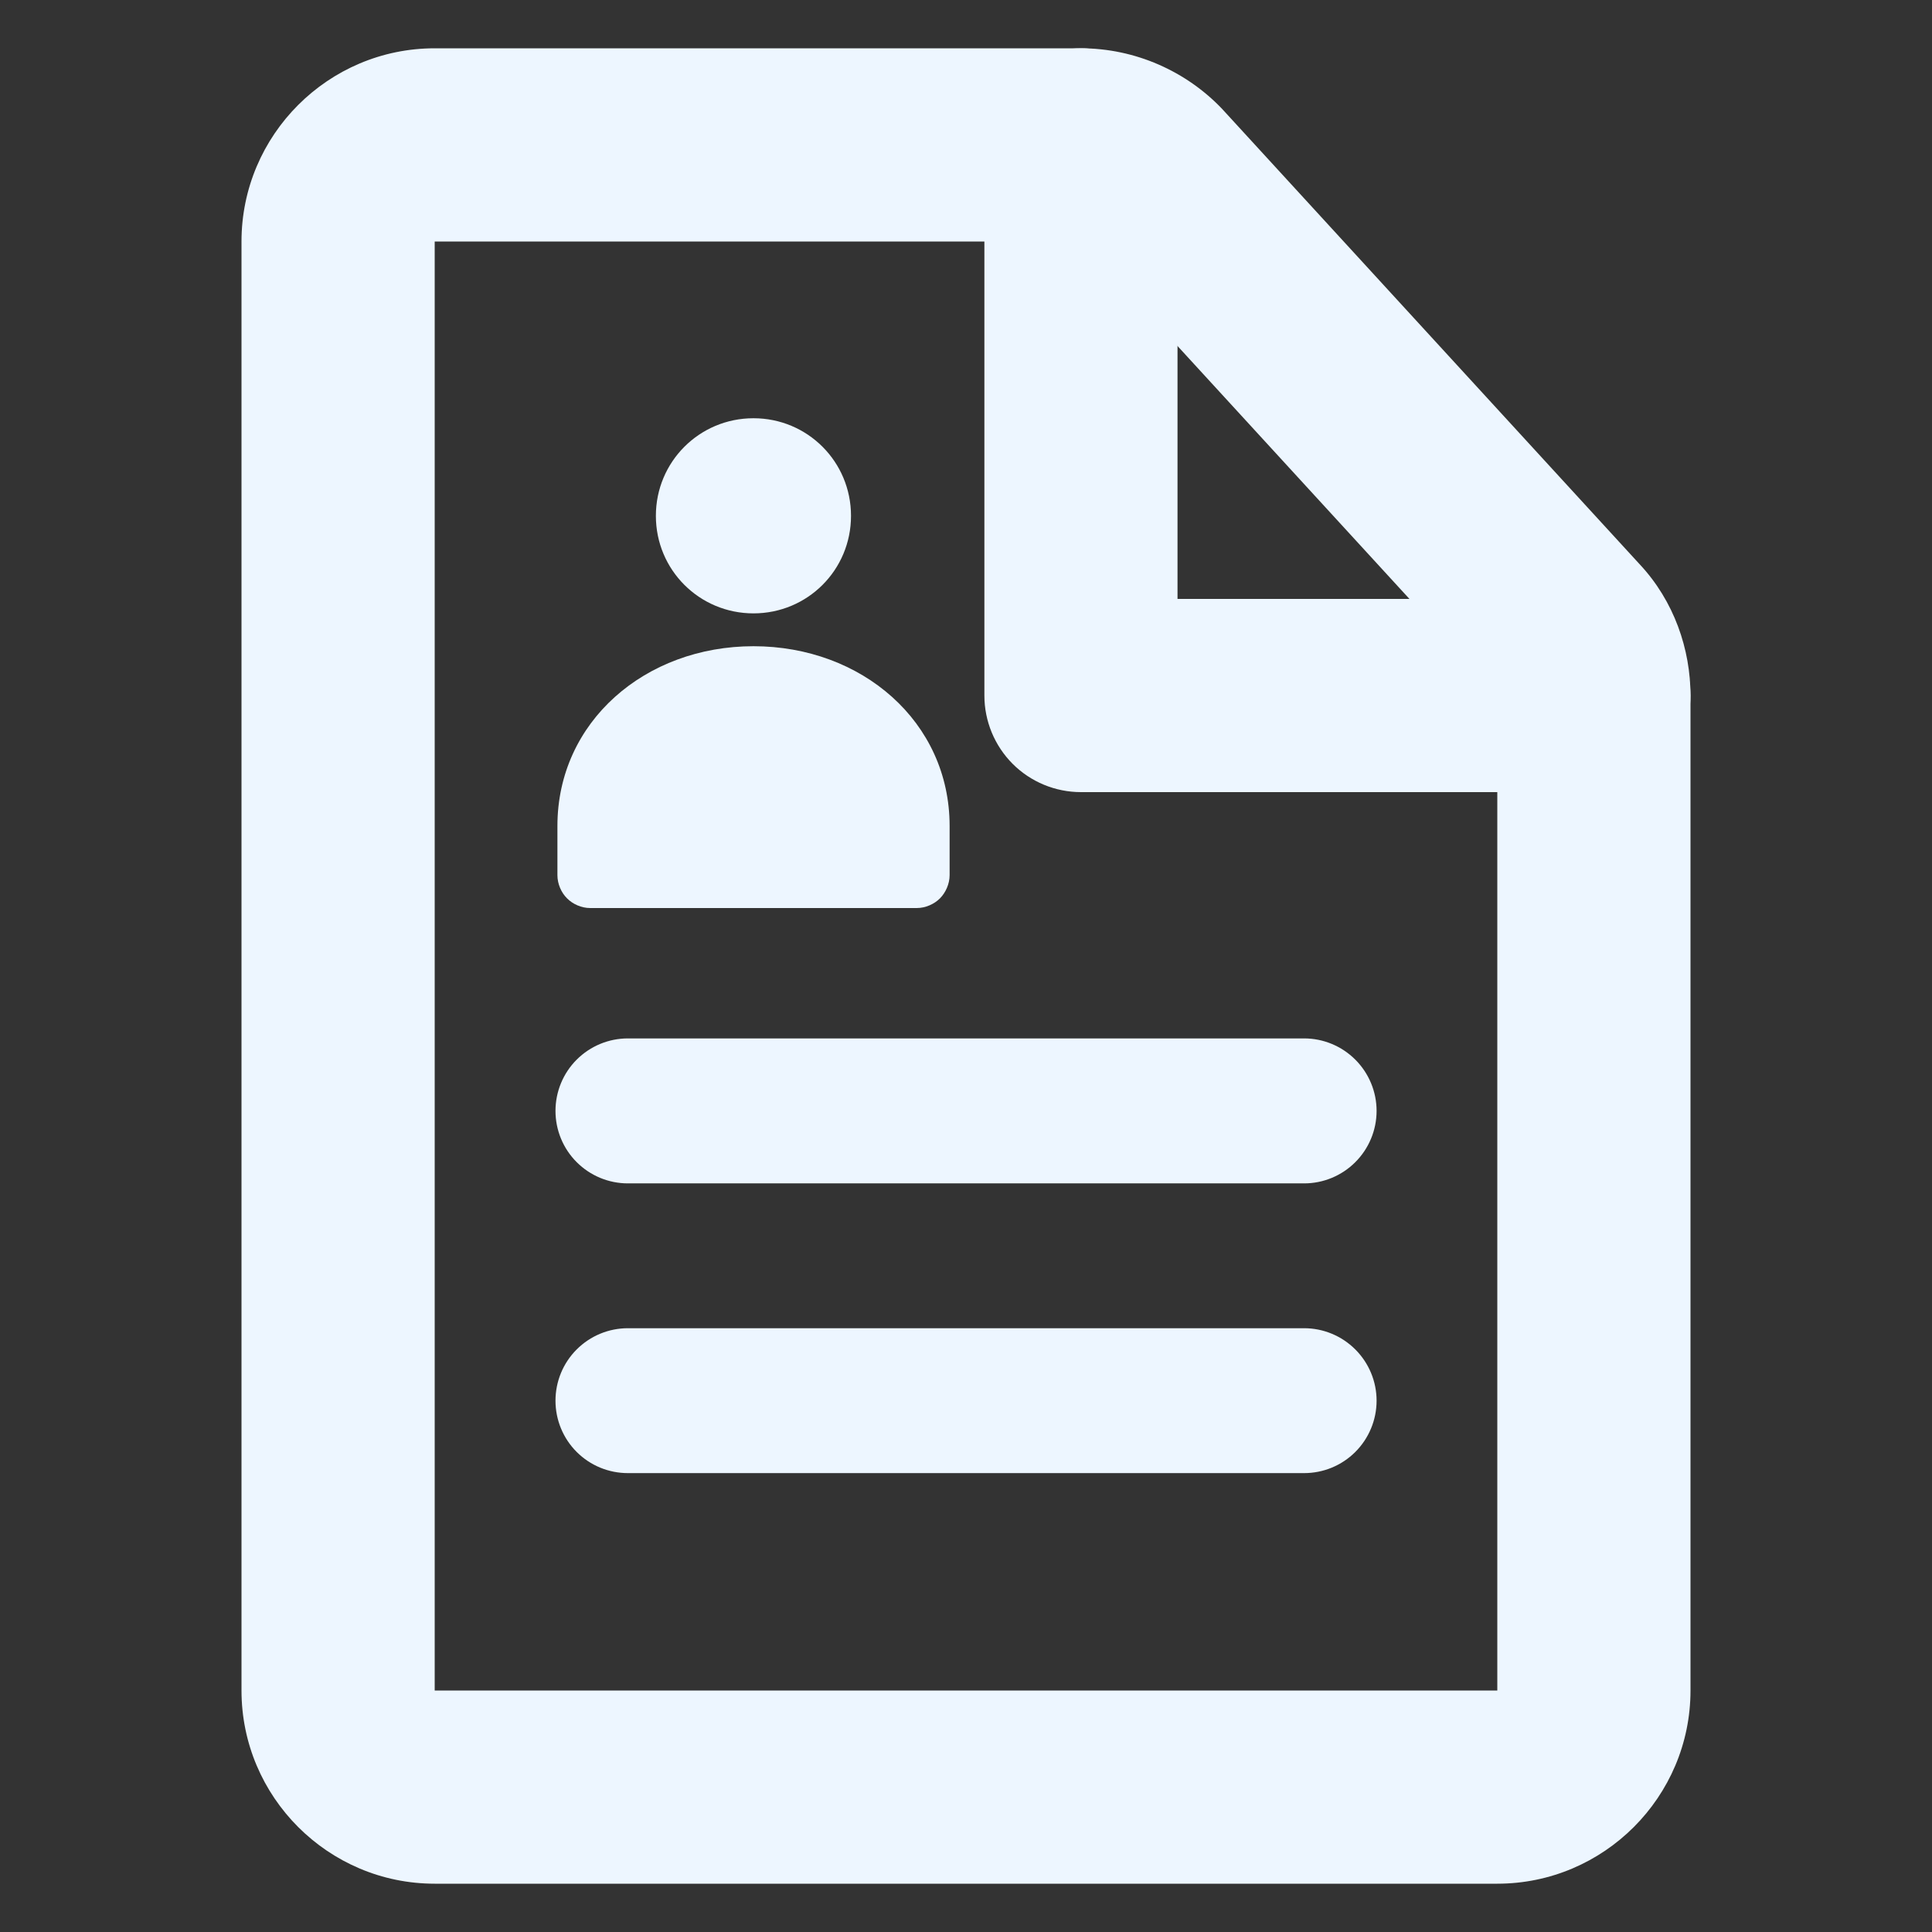 <svg width="27" height="27" viewBox="0 0 27 27" fill="none" xmlns="http://www.w3.org/2000/svg">
<rect x="0" y="0" width="27" height="27" fill="#333333" stroke="none"/>
<path d="M10.53 8.572C11.286 8.572 11.893 7.965 11.893 7.209C11.893 6.453 11.286 5.845 10.53 5.845C9.774 5.845 9.166 6.453 9.166 7.209C9.166 7.965 9.774 8.572 10.53 8.572Z" fill="#EDF6FF"/>
<path fill-rule="evenodd" clip-rule="evenodd" d="M13.271 11.543C13.271 10.085 12.042 9.031 10.53 9.031C9.018 9.031 7.79 10.085 7.79 11.543V12.231C7.79 12.352 7.843 12.474 7.925 12.555C8.005 12.636 8.127 12.69 8.248 12.69H12.812C12.933 12.69 13.055 12.636 13.136 12.555C13.216 12.474 13.271 12.352 13.271 12.231V11.543ZM7.763 15.525C7.763 15.257 7.869 14.999 8.059 14.809C8.249 14.619 8.506 14.512 8.775 14.512H18.225C18.494 14.512 18.751 14.619 18.941 14.809C19.131 14.999 19.238 15.257 19.238 15.525C19.238 15.793 19.131 16.051 18.941 16.241C18.751 16.431 18.494 16.538 18.225 16.538H8.775C8.506 16.538 8.249 16.431 8.059 16.241C7.869 16.051 7.763 15.793 7.763 15.525ZM7.763 19.575C7.763 19.306 7.869 19.049 8.059 18.859C8.249 18.669 8.506 18.562 8.775 18.562H18.225C18.494 18.562 18.751 18.669 18.941 18.859C19.131 19.049 19.238 19.306 19.238 19.575C19.238 19.843 19.131 20.101 18.941 20.291C18.751 20.481 18.494 20.587 18.225 20.587H8.775C8.506 20.587 8.249 20.481 8.059 20.291C7.869 20.101 7.763 19.843 7.763 19.575Z" fill="#EDF6FF"/>
<path fill-rule="evenodd" clip-rule="evenodd" d="M3.375 3.375C3.375 1.887 4.587 0.675 6.075 0.675H15.107C15.865 0.675 16.581 0.996 17.084 1.527L17.092 1.536L22.913 7.884C23.398 8.401 23.625 9.077 23.625 9.72V23.625C23.625 25.113 22.413 26.325 20.925 26.325H6.075C4.587 26.325 3.375 25.113 3.375 23.625V3.375ZM15.105 3.375H6.075V23.625H20.925V9.709L15.125 3.384L15.121 3.383C15.116 3.38 15.111 3.377 15.105 3.375Z" fill="#EDF6FF"/>
<path fill-rule="evenodd" clip-rule="evenodd" d="M15.107 0.675C15.464 0.675 15.808 0.817 16.061 1.07C16.314 1.324 16.456 1.667 16.456 2.025V8.37H22.275C22.452 8.37 22.628 8.405 22.792 8.473C22.955 8.541 23.104 8.64 23.23 8.765C23.355 8.891 23.454 9.04 23.522 9.203C23.59 9.367 23.625 9.543 23.625 9.72C23.625 9.897 23.59 10.073 23.522 10.237C23.454 10.4 23.355 10.549 23.23 10.675C23.104 10.8 22.955 10.899 22.792 10.967C22.628 11.035 22.452 11.07 22.275 11.07H15.107C14.748 11.07 14.405 10.928 14.152 10.675C13.899 10.421 13.757 10.078 13.757 9.72V2.025C13.757 1.667 13.899 1.324 14.152 1.07C14.405 0.817 14.748 0.675 15.107 0.675Z" fill="#EDF6FF"/>
</svg>
